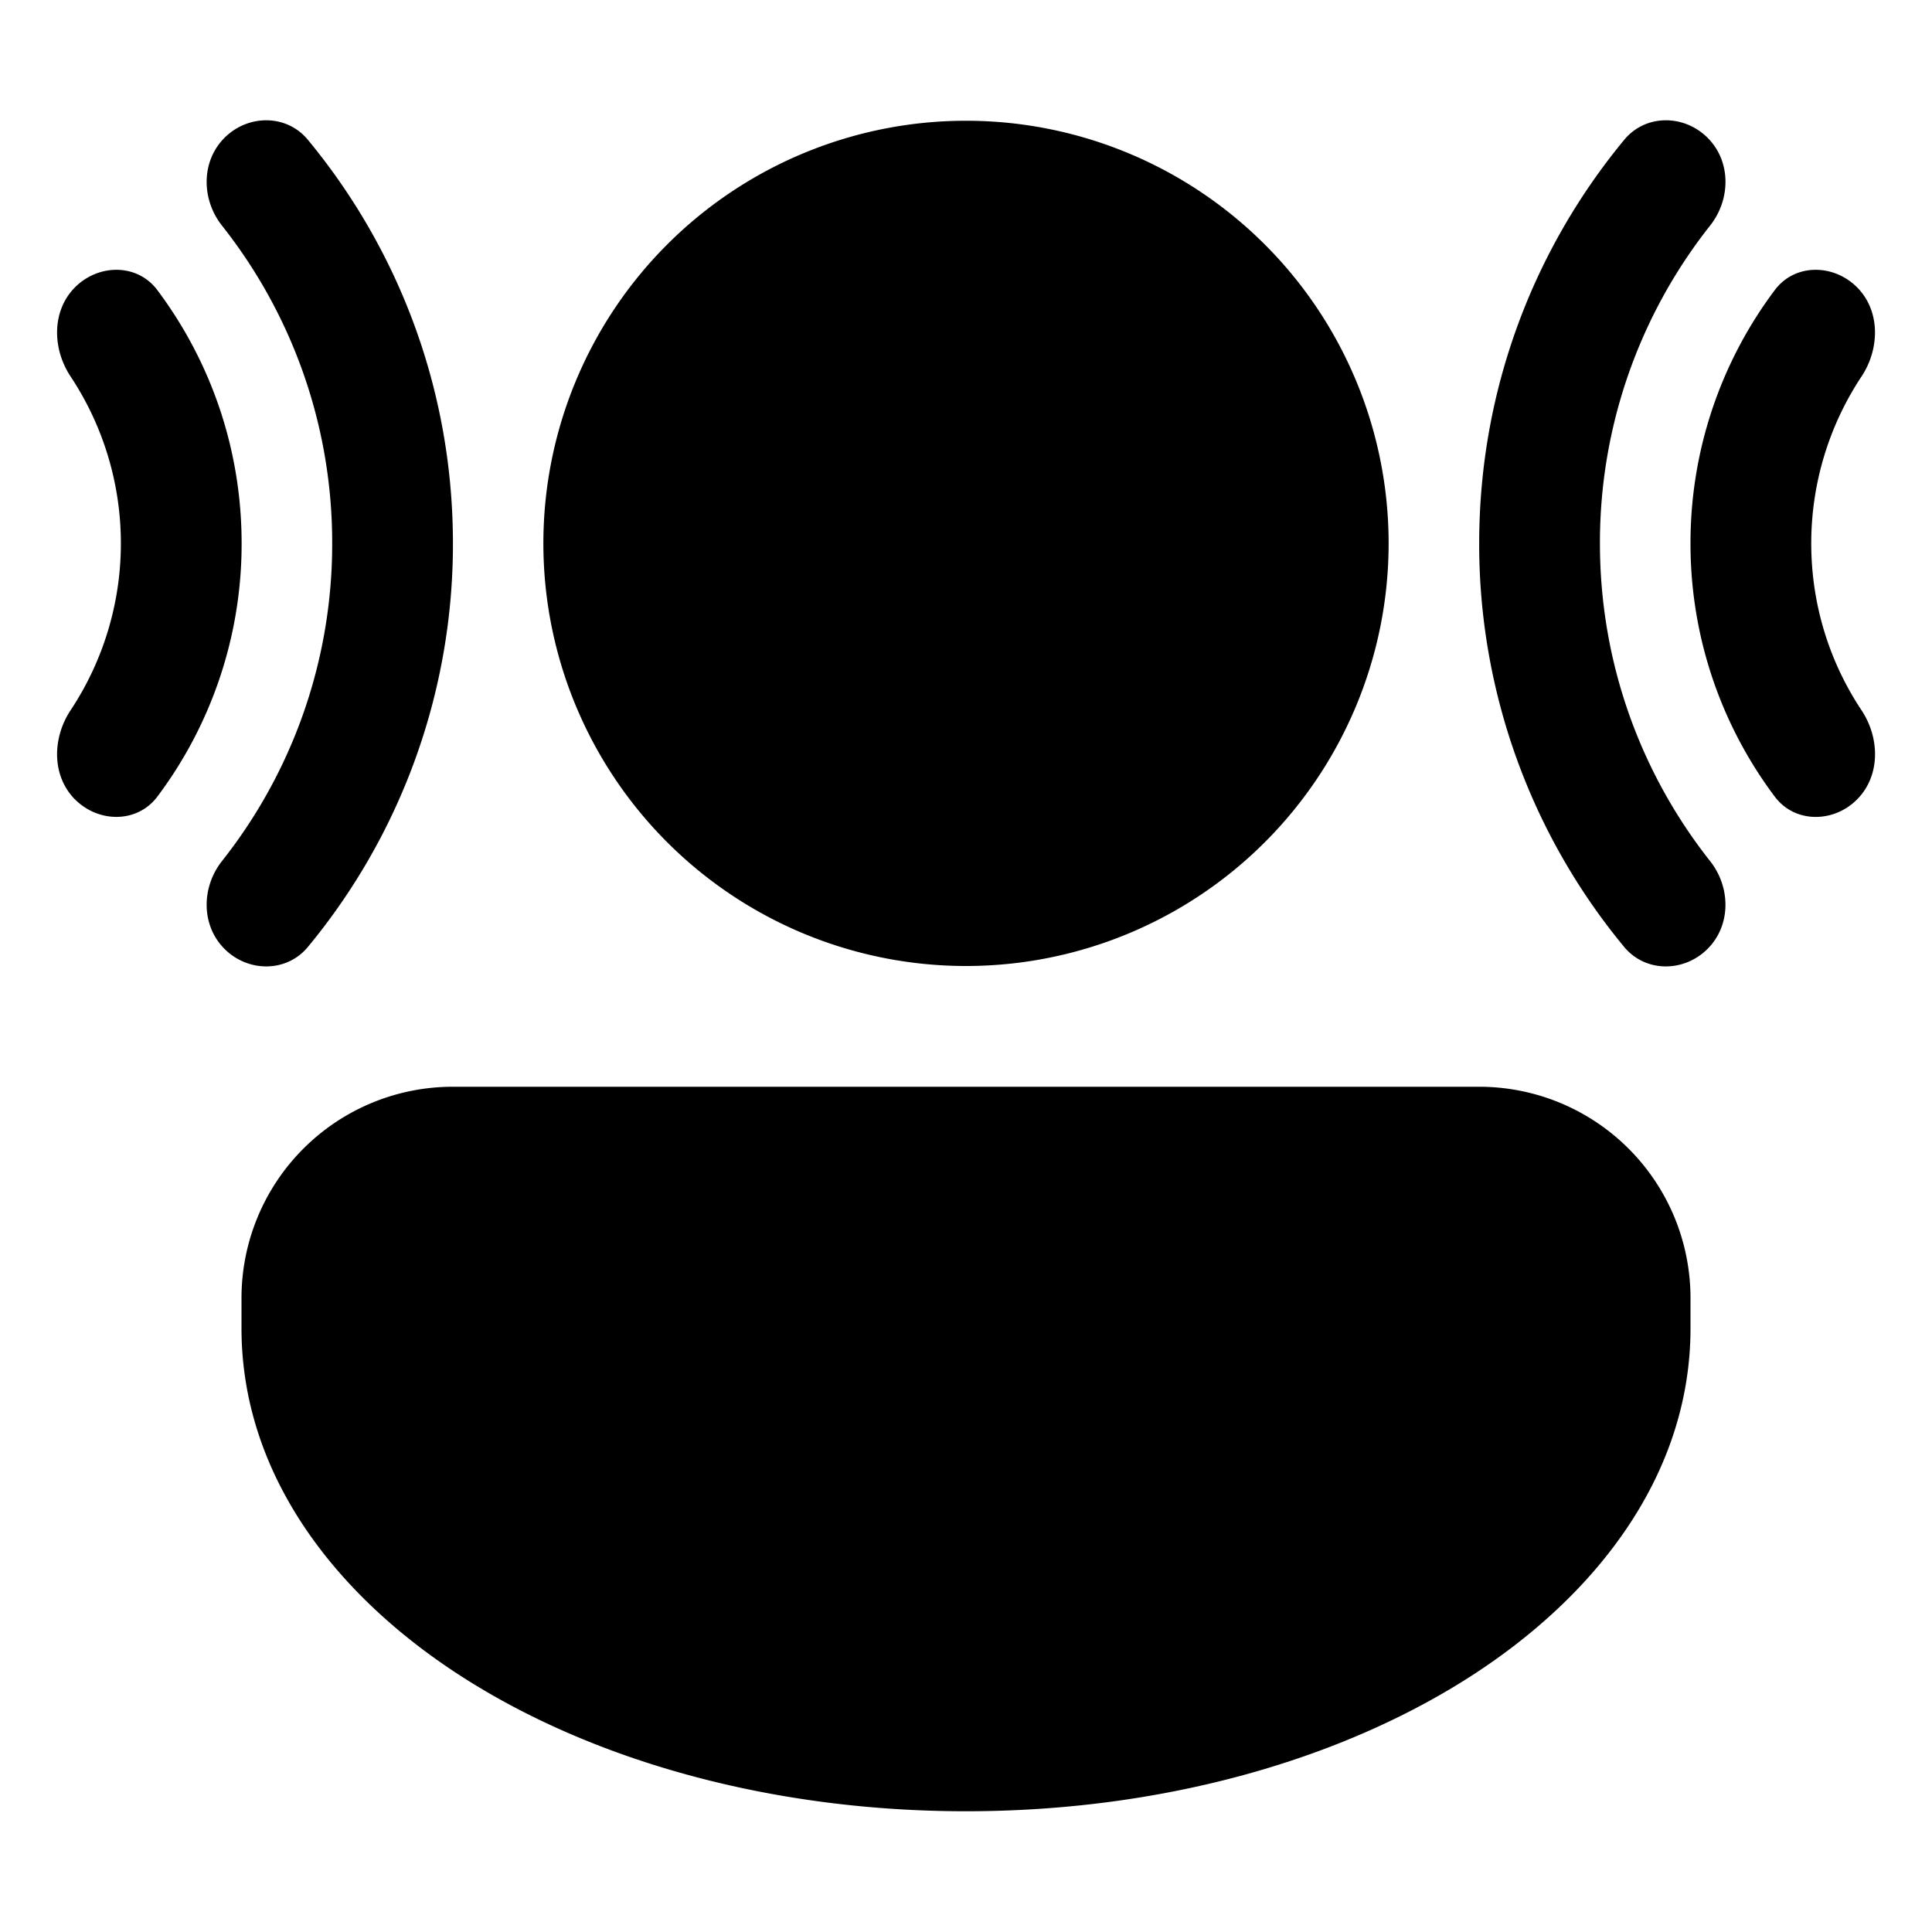 <svg xmlns="http://www.w3.org/2000/svg" width="1em" height="1em" viewBox="0 0 32 32"><path fill="currentColor" d="M5.099 2.315c-.352-.426-.99-.423-1.38-.033s-.385 1.02-.043 1.454A8.46 8.46 0 0 1 5.502 9a8.46 8.46 0 0 1-1.826 5.263c-.342.434-.347 1.064.043 1.454s1.028.393 1.38-.032A10.46 10.46 0 0 0 7.502 9c0-2.54-.902-4.87-2.403-6.685M1.244 13.242c.39.39 1.03.394 1.362-.047A6.97 6.97 0 0 0 4.002 9c0-1.574-.52-3.026-1.396-4.195c-.331-.442-.971-.438-1.362-.048c-.39.39-.38 1.02-.074 1.48A5 5 0 0 1 2.002 9a5 5 0 0 1-.832 2.763c-.306.46-.316 1.089.074 1.48M16 16a7 7 0 1 0 0-14a7 7 0 0 0 0 14m-8.5 2A3.5 3.5 0 0 0 4 21.5v.5c0 2.393 1.523 4.417 3.685 5.793C9.859 29.177 12.802 30 16 30s6.14-.823 8.315-2.207C26.477 26.417 28 24.393 28 22v-.5a3.5 3.5 0 0 0-3.5-3.5zM26.903 2.315c.352-.426.989-.423 1.38-.033s.385 1.02.042 1.454A8.46 8.46 0 0 0 26.5 9c0 1.987.682 3.816 1.825 5.263c.343.434.348 1.064-.043 1.454s-1.027.393-1.38-.032A10.46 10.46 0 0 1 24.5 9c0-2.54.902-4.87 2.403-6.685m2.493 2.49c.33-.442.97-.438 1.361-.048c.39.39.38 1.02.075 1.48A5 5 0 0 0 30 9c0 1.021.306 1.971.832 2.763c.306.46.316 1.089-.075 1.48c-.39.39-1.03.393-1.361-.048A6.97 6.97 0 0 1 28 9a6.97 6.97 0 0 1 1.396-4.195"/></svg>